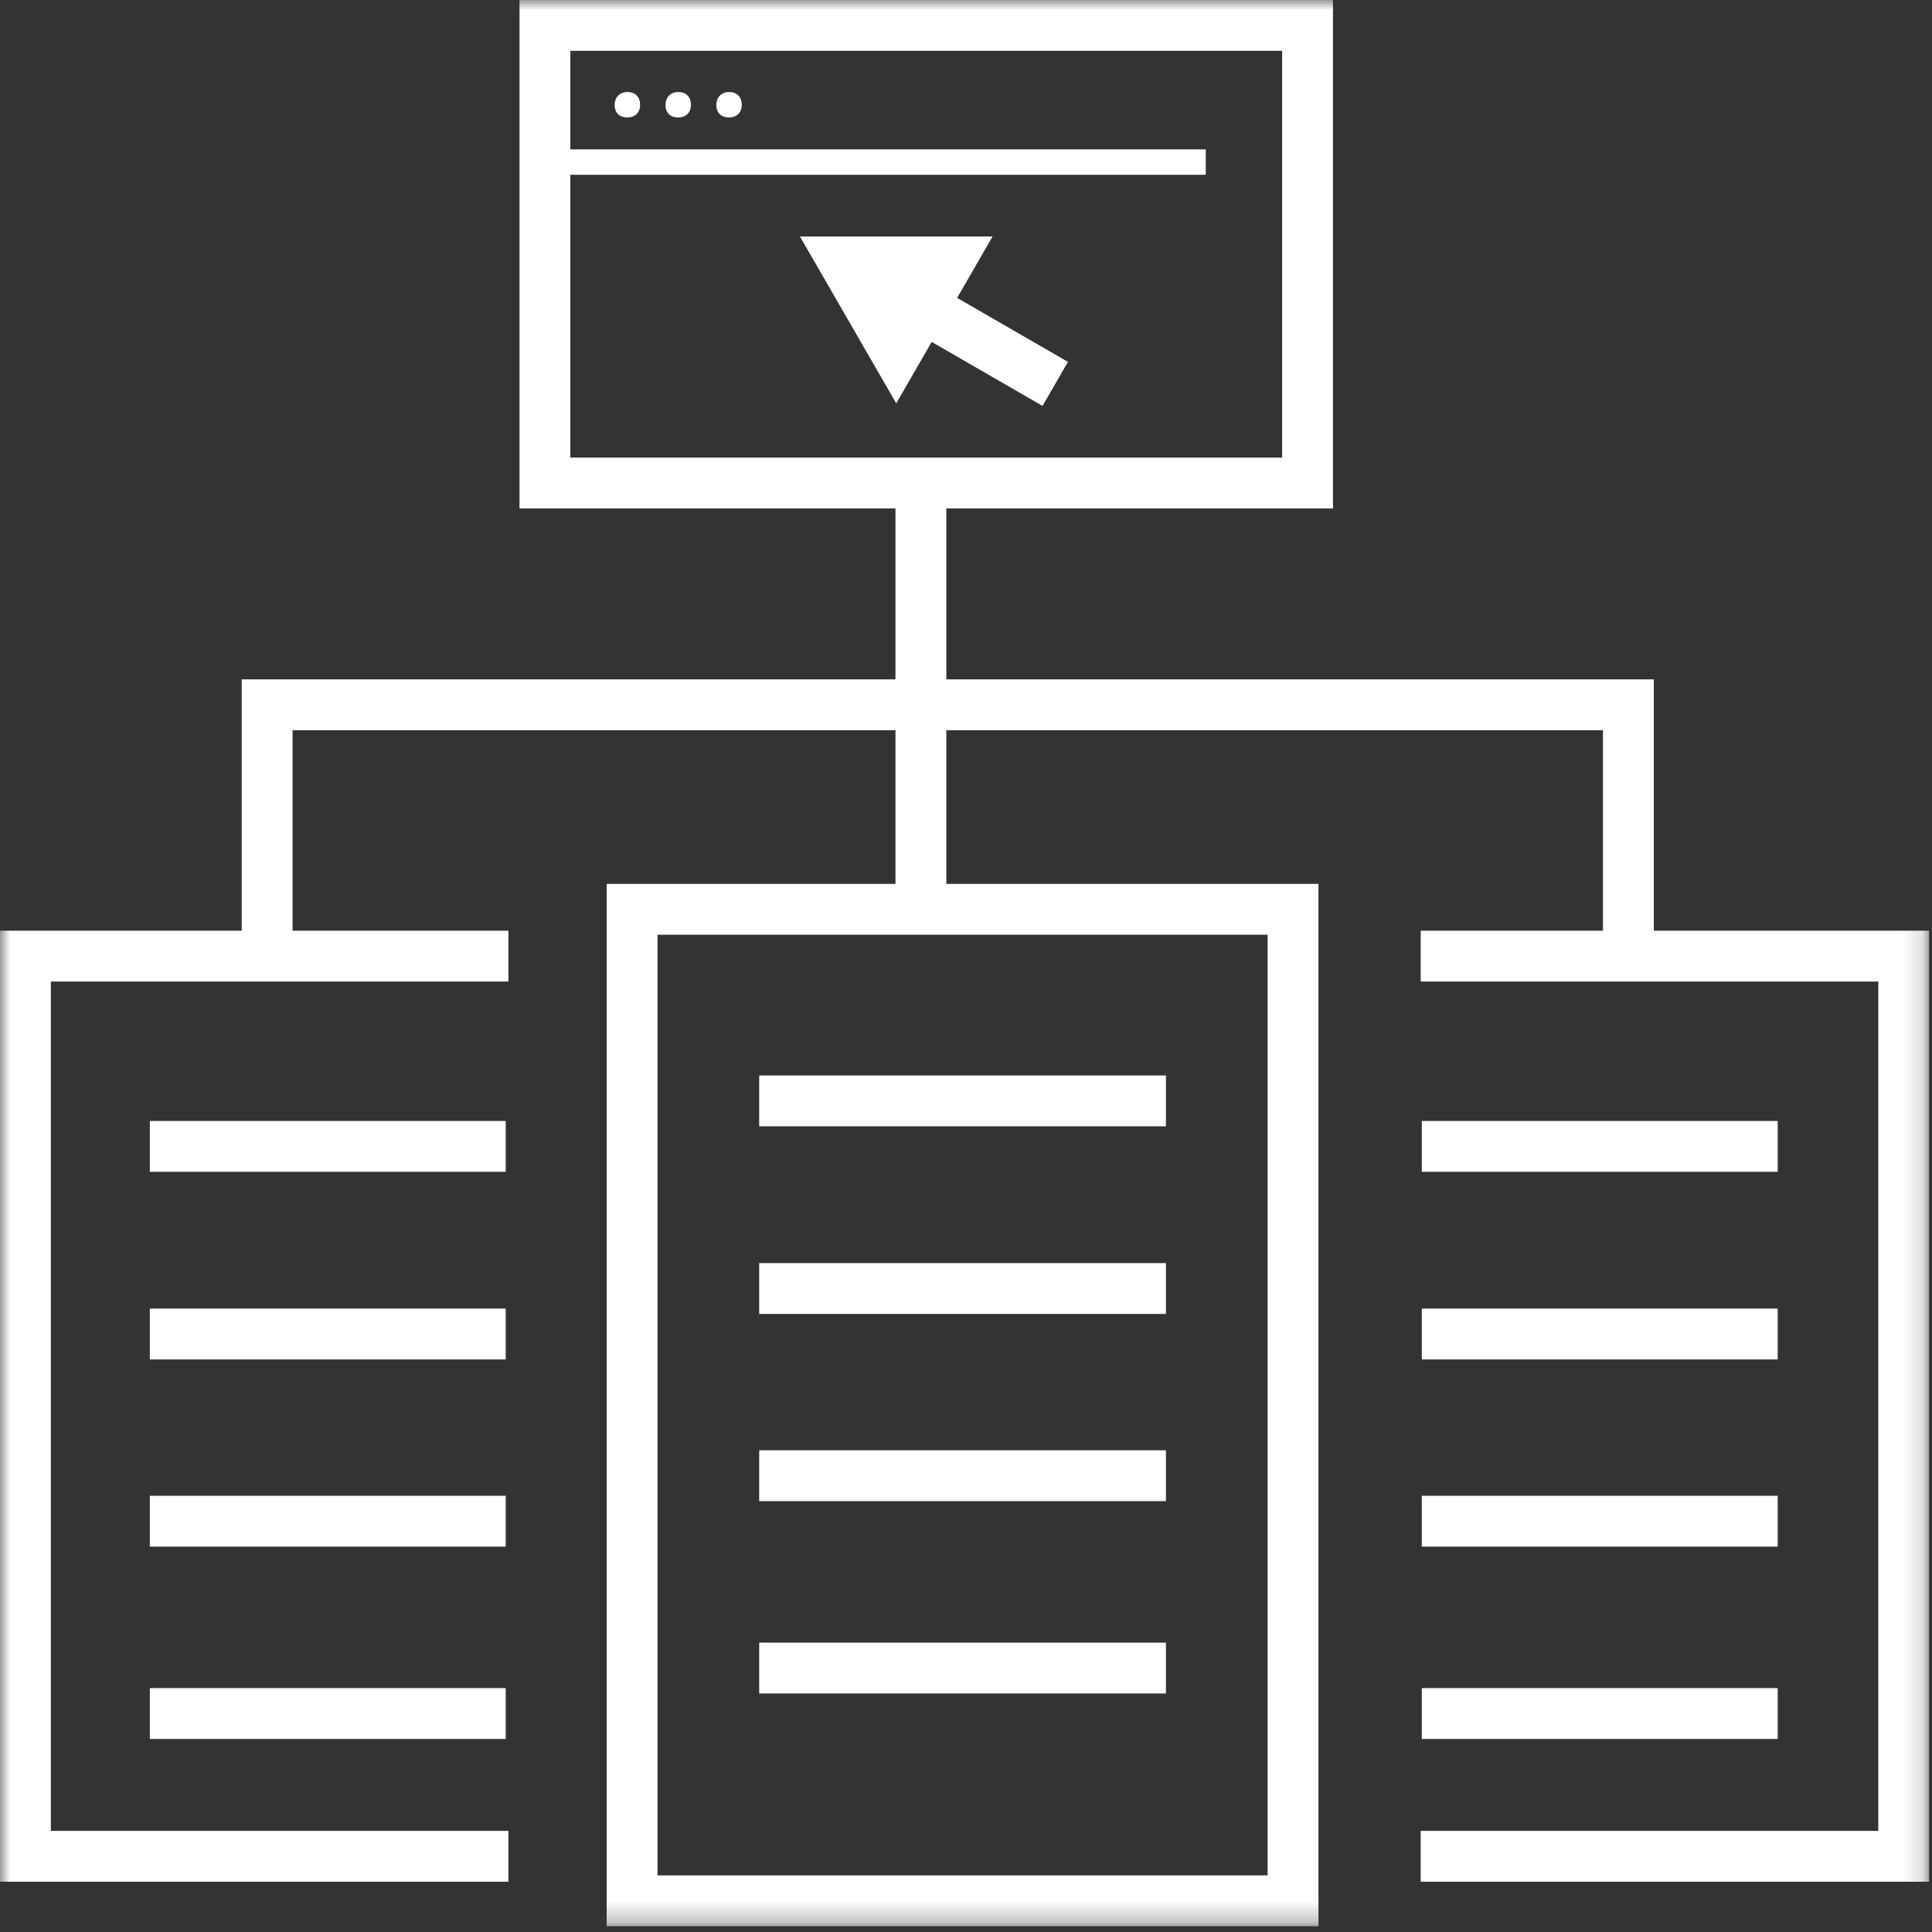 <?xml version="1.0" encoding="UTF-8"?>
<svg width="95px" height="95px" viewBox="0 0 95 95" version="1.1" xmlns="http://www.w3.org/2000/svg" xmlns:xlink="http://www.w3.org/1999/xlink">
    <rect x="0" y="0" width="95" height="95" fill="#333333" stroke="none"/>
    <!-- Generator: Sketch 53.2 (72643) - https://sketchapp.com -->
    <title>icon-tree</title>
    <desc>Created with Sketch.</desc>
    <defs>
        <polygon id="path-1" points="0 94.716 94.858 94.716 94.858 -0 0 -0"></polygon>
    </defs>
    <g id="Designs" stroke="none" stroke-width="1" fill="none" fill-rule="evenodd">
        <g id="Home-Page--Sesame" transform="translate(-1033, -1487)">
            <g id="Use-Cases" transform="translate(250, 1112)">
                <g id="2" transform="translate(0, 322)">
                    <g id="icon-tree" transform="translate(783, 53)">
                        <path d="M30.855,4.525 C30.486,4.525 30.224,4.77 30.224,5.167 C30.224,5.555 30.476,5.775 30.834,5.775 L30.843,5.775 C31.233,5.775 31.474,5.537 31.474,5.15 C31.474,4.753 31.221,4.525 30.855,4.525" id="Fill-1" fill="#FFFFFF"></path>
                        <path d="M33.355,4.525 C32.986,4.525 32.724,4.77 32.724,5.167 C32.724,5.555 32.975,5.775 33.334,5.775 L33.343,5.775 C33.733,5.775 33.974,5.537 33.974,5.15 C33.974,4.753 33.721,4.525 33.355,4.525" id="Fill-3" fill="#FFFFFF"></path>
                        <path d="M35.855,4.525 C35.486,4.525 35.224,4.77 35.224,5.167 C35.224,5.555 35.475,5.775 35.834,5.775 L35.843,5.775 C36.233,5.775 36.474,5.537 36.474,5.15 C36.474,4.753 36.221,4.525 35.855,4.525" id="Fill-5" fill="#FFFFFF"></path>
                        <mask id="mask-2" fill="white">
                            <use xlink:href="#path-1"></use>
                        </mask>
                        <g id="Clip-8"></g>
                        <path d="M32.331,92.216 L62.331,92.216 L62.331,45.963 L32.331,45.963 L32.331,92.216 Z M28.045,8.594 L59.291,8.594 L59.291,7.344 L28.045,7.344 L28.045,2.5 L63.045,2.5 L63.045,22.5 L28.045,22.5 L28.045,8.594 Z M81.321,45.764 L81.321,33.406 L46.532,33.406 L46.532,25 L65.545,25 L65.545,-0 L25.545,-0 L25.545,25 L44.032,25 L44.032,33.406 L11.886,33.406 L11.886,45.764 L0,45.764 L0,92.528 L25,92.528 L25,90.028 L2.5,90.028 L2.5,48.264 L25,48.264 L25,45.764 L14.386,45.764 L14.386,35.906 L44.032,35.906 L44.032,43.463 L29.831,43.463 L29.831,94.716 L64.831,94.716 L64.831,43.463 L46.532,43.463 L46.532,35.906 L78.821,35.906 L78.821,45.764 L69.858,45.764 L69.858,48.264 L92.358,48.264 L92.358,90.028 L69.858,90.028 L69.858,92.528 L94.858,92.528 L94.858,45.764 L81.321,45.764 Z" id="Fill-7" fill="#FFFFFF" mask="url(#mask-2)"></path>
                        <polygon id="Fill-9" fill="#FFFFFF" mask="url(#mask-2)" points="37.331 83.272 57.331 83.272 57.331 80.772 37.331 80.772"></polygon>
                        <polygon id="Fill-10" fill="#FFFFFF" mask="url(#mask-2)" points="37.331 73.814 57.331 73.814 57.331 71.314 37.331 71.314"></polygon>
                        <polygon id="Fill-11" fill="#FFFFFF" mask="url(#mask-2)" points="37.331 64.609 57.331 64.609 57.331 62.109 37.331 62.109"></polygon>
                        <polygon id="Fill-12" fill="#FFFFFF" mask="url(#mask-2)" points="37.331 55.383 57.331 55.383 57.331 52.883 37.331 52.883"></polygon>
                        <polygon id="Fill-13" fill="#FFFFFF" mask="url(#mask-2)" points="7.367 85.508 24.867 85.508 24.867 83.008 7.367 83.008"></polygon>
                        <polygon id="Fill-14" fill="#FFFFFF" mask="url(#mask-2)" points="7.367 76.05 24.867 76.05 24.867 73.55 7.367 73.55"></polygon>
                        <polygon id="Fill-15" fill="#FFFFFF" mask="url(#mask-2)" points="7.367 66.846 24.867 66.846 24.867 64.346 7.367 64.346"></polygon>
                        <polygon id="Fill-16" fill="#FFFFFF" mask="url(#mask-2)" points="7.367 57.62 24.867 57.62 24.867 55.12 7.367 55.12"></polygon>
                        <polygon id="Fill-17" fill="#FFFFFF" mask="url(#mask-2)" points="69.913 85.508 87.413 85.508 87.413 83.008 69.913 83.008"></polygon>
                        <polygon id="Fill-18" fill="#FFFFFF" mask="url(#mask-2)" points="69.913 76.05 87.413 76.05 87.413 73.55 69.913 73.55"></polygon>
                        <polygon id="Fill-19" fill="#FFFFFF" mask="url(#mask-2)" points="69.913 66.846 87.413 66.846 87.413 64.346 69.913 64.346"></polygon>
                        <polygon id="Fill-20" fill="#FFFFFF" mask="url(#mask-2)" points="69.913 57.62 87.413 57.62 87.413 55.12 69.913 55.12"></polygon>
                        <polygon id="Fill-21" fill="#FFFFFF" mask="url(#mask-2)" points="51.263 19.959 44.613 16.12 45.863 13.955 52.513 17.794"></polygon>
                        <polygon id="Fill-22" fill="#FFFFFF" mask="url(#mask-2)" points="48.807 11.628 39.334 11.628 44.07 19.833"></polygon>
                    </g>
                </g>
            </g>
        </g>
    </g>
</svg>